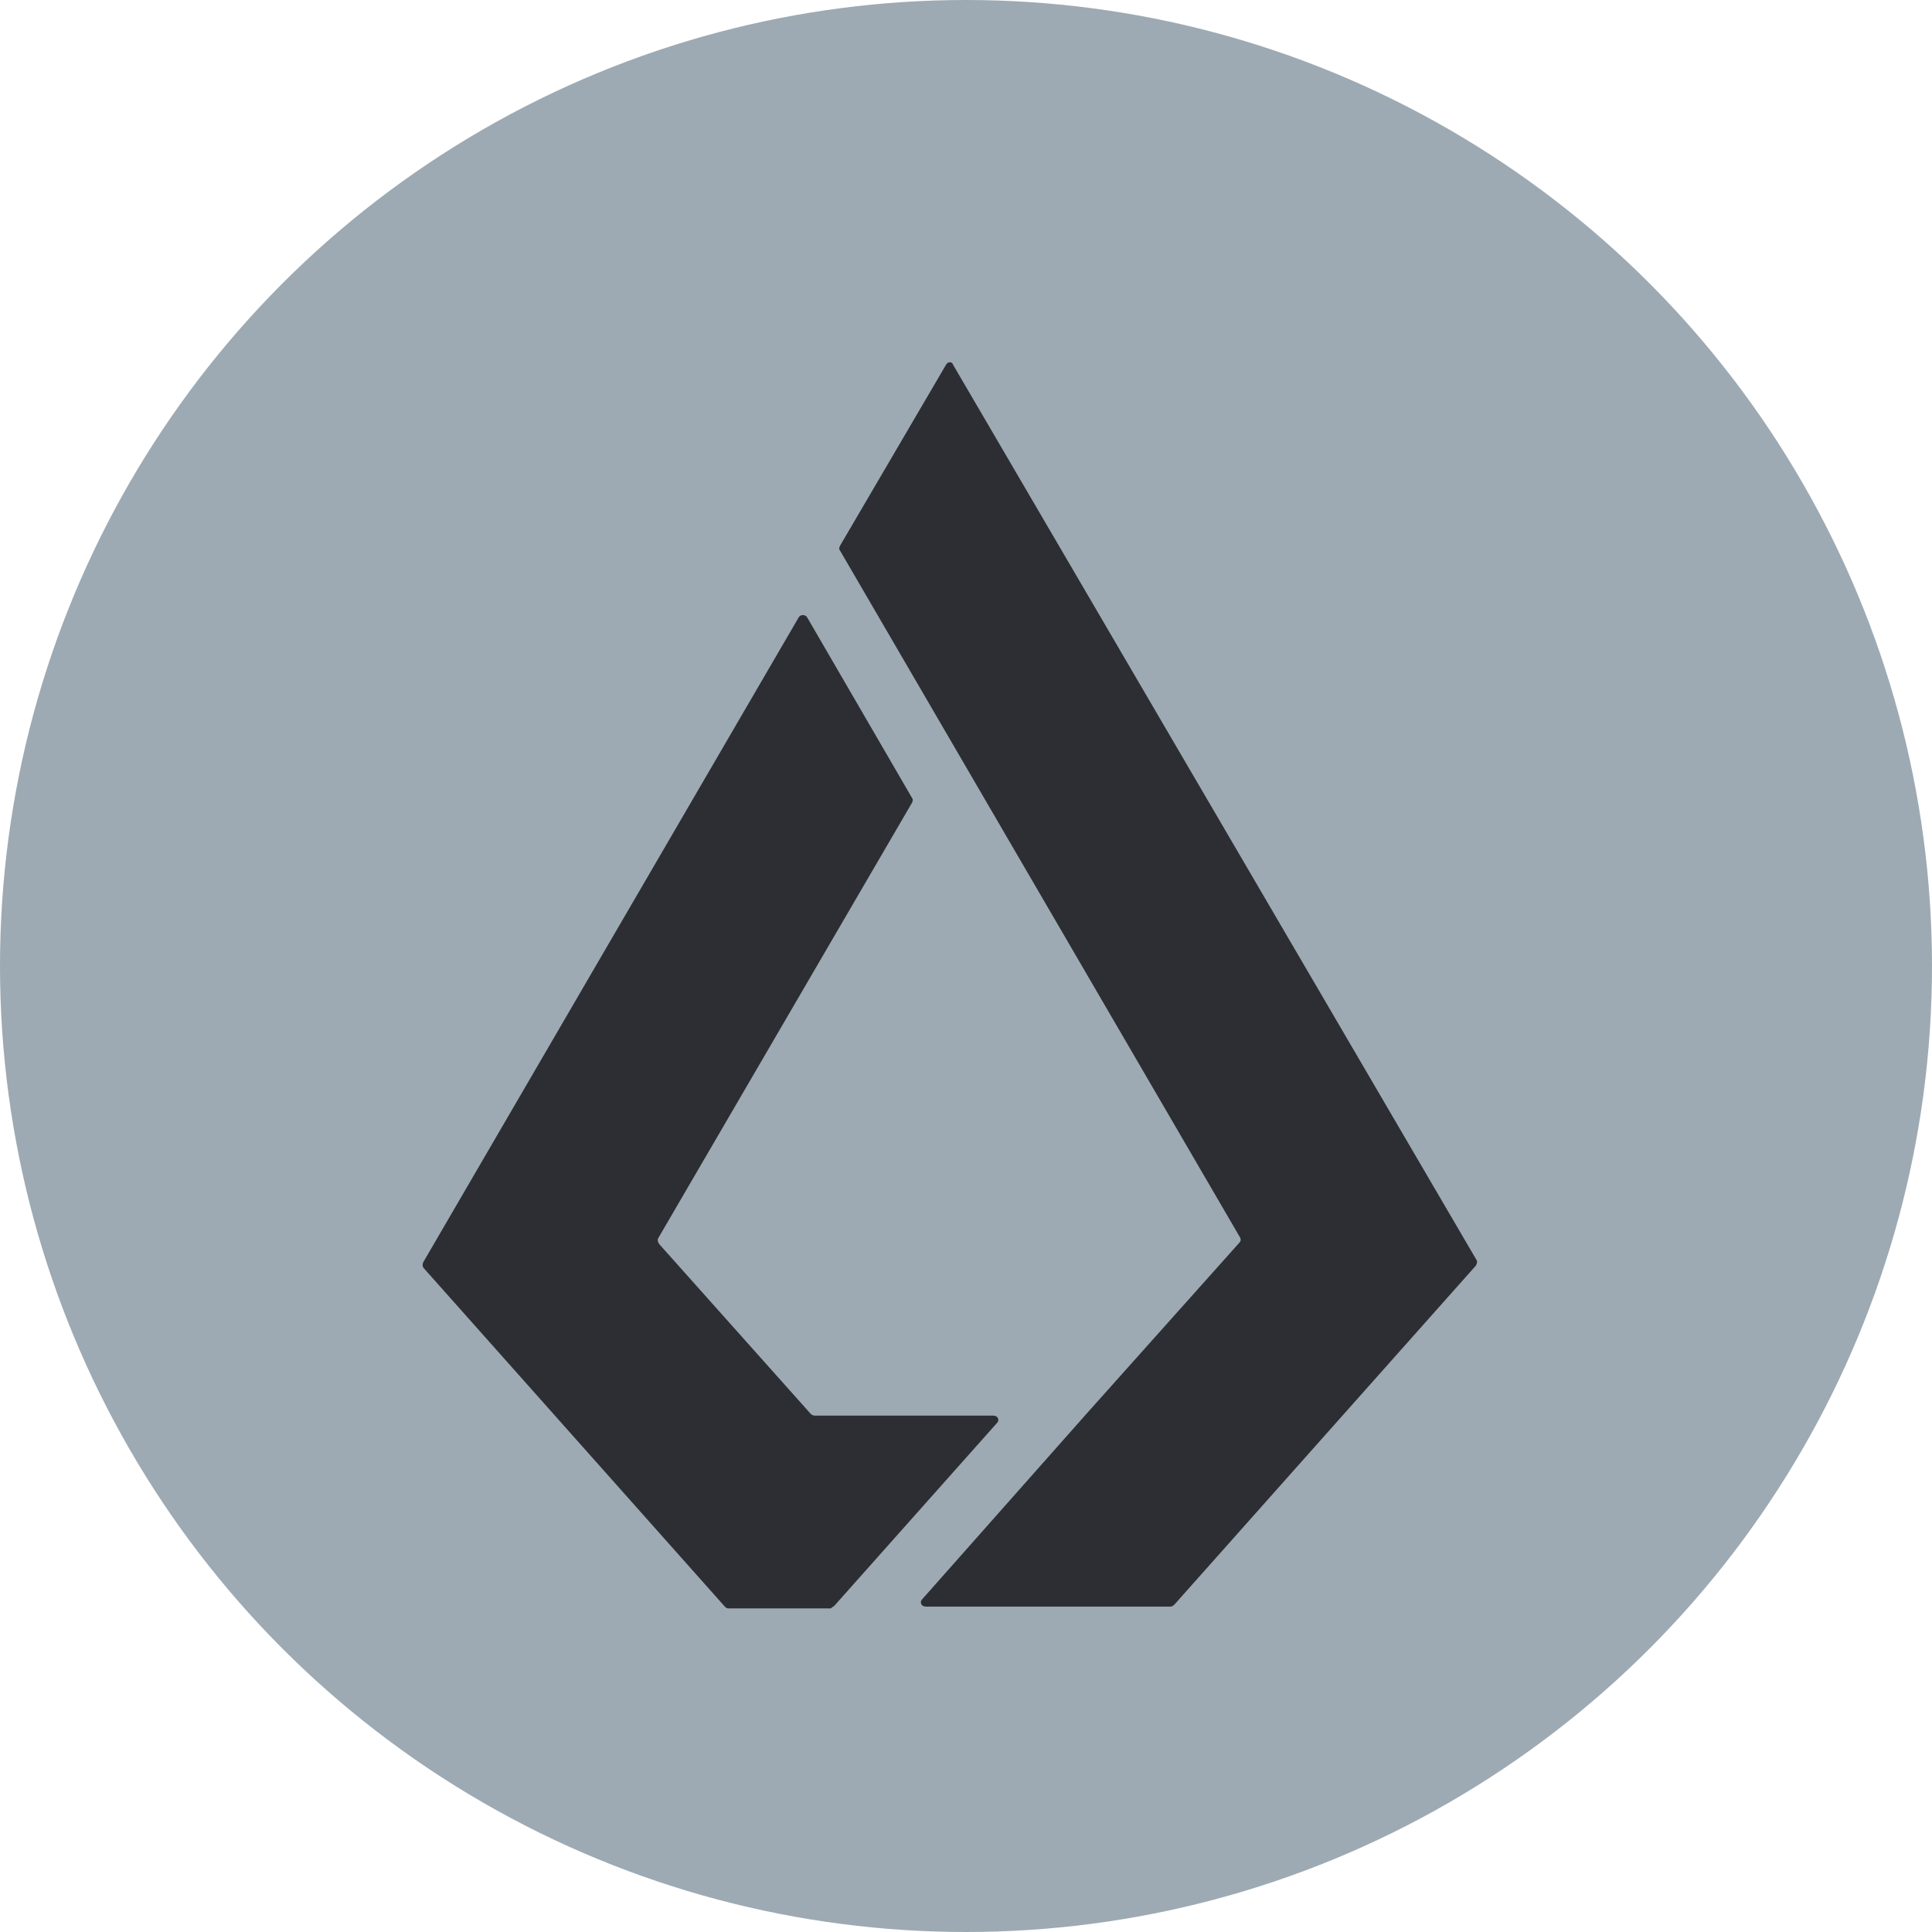 <svg width="32" height="32" viewBox="0 0 32 32" fill="none" xmlns="http://www.w3.org/2000/svg">
<circle cx="16" cy="16" r="16" fill="#9DAAB3"/>
<path d="M13.821 26.595L16.514 23.568C16.56 23.523 16.529 23.447 16.454 23.447H13.488C13.473 23.447 13.442 23.432 13.427 23.417L10.915 20.602C10.9 20.572 10.885 20.542 10.9 20.512L15.107 13.294C15.122 13.263 15.122 13.233 15.107 13.218L13.367 10.222C13.336 10.176 13.261 10.176 13.231 10.222L7.011 20.905C6.996 20.935 6.996 20.965 7.011 20.996L12.005 26.61C12.02 26.625 12.035 26.64 12.065 26.64H13.76C13.775 26.625 13.806 26.61 13.821 26.595Z" fill="#2D2E33"/>
<path d="M15.667 6.045L13.912 9.042C13.896 9.072 13.896 9.102 13.912 9.117L15.727 12.234L20.539 20.496C20.555 20.527 20.555 20.557 20.524 20.587L17.982 23.432L15.274 26.489C15.228 26.534 15.258 26.61 15.334 26.61H19.389C19.404 26.61 19.435 26.595 19.45 26.579L24.443 20.965C24.459 20.935 24.474 20.905 24.459 20.875L15.788 6.045C15.773 5.985 15.697 5.985 15.667 6.045Z" fill="#2D2E33"/>
</svg>
